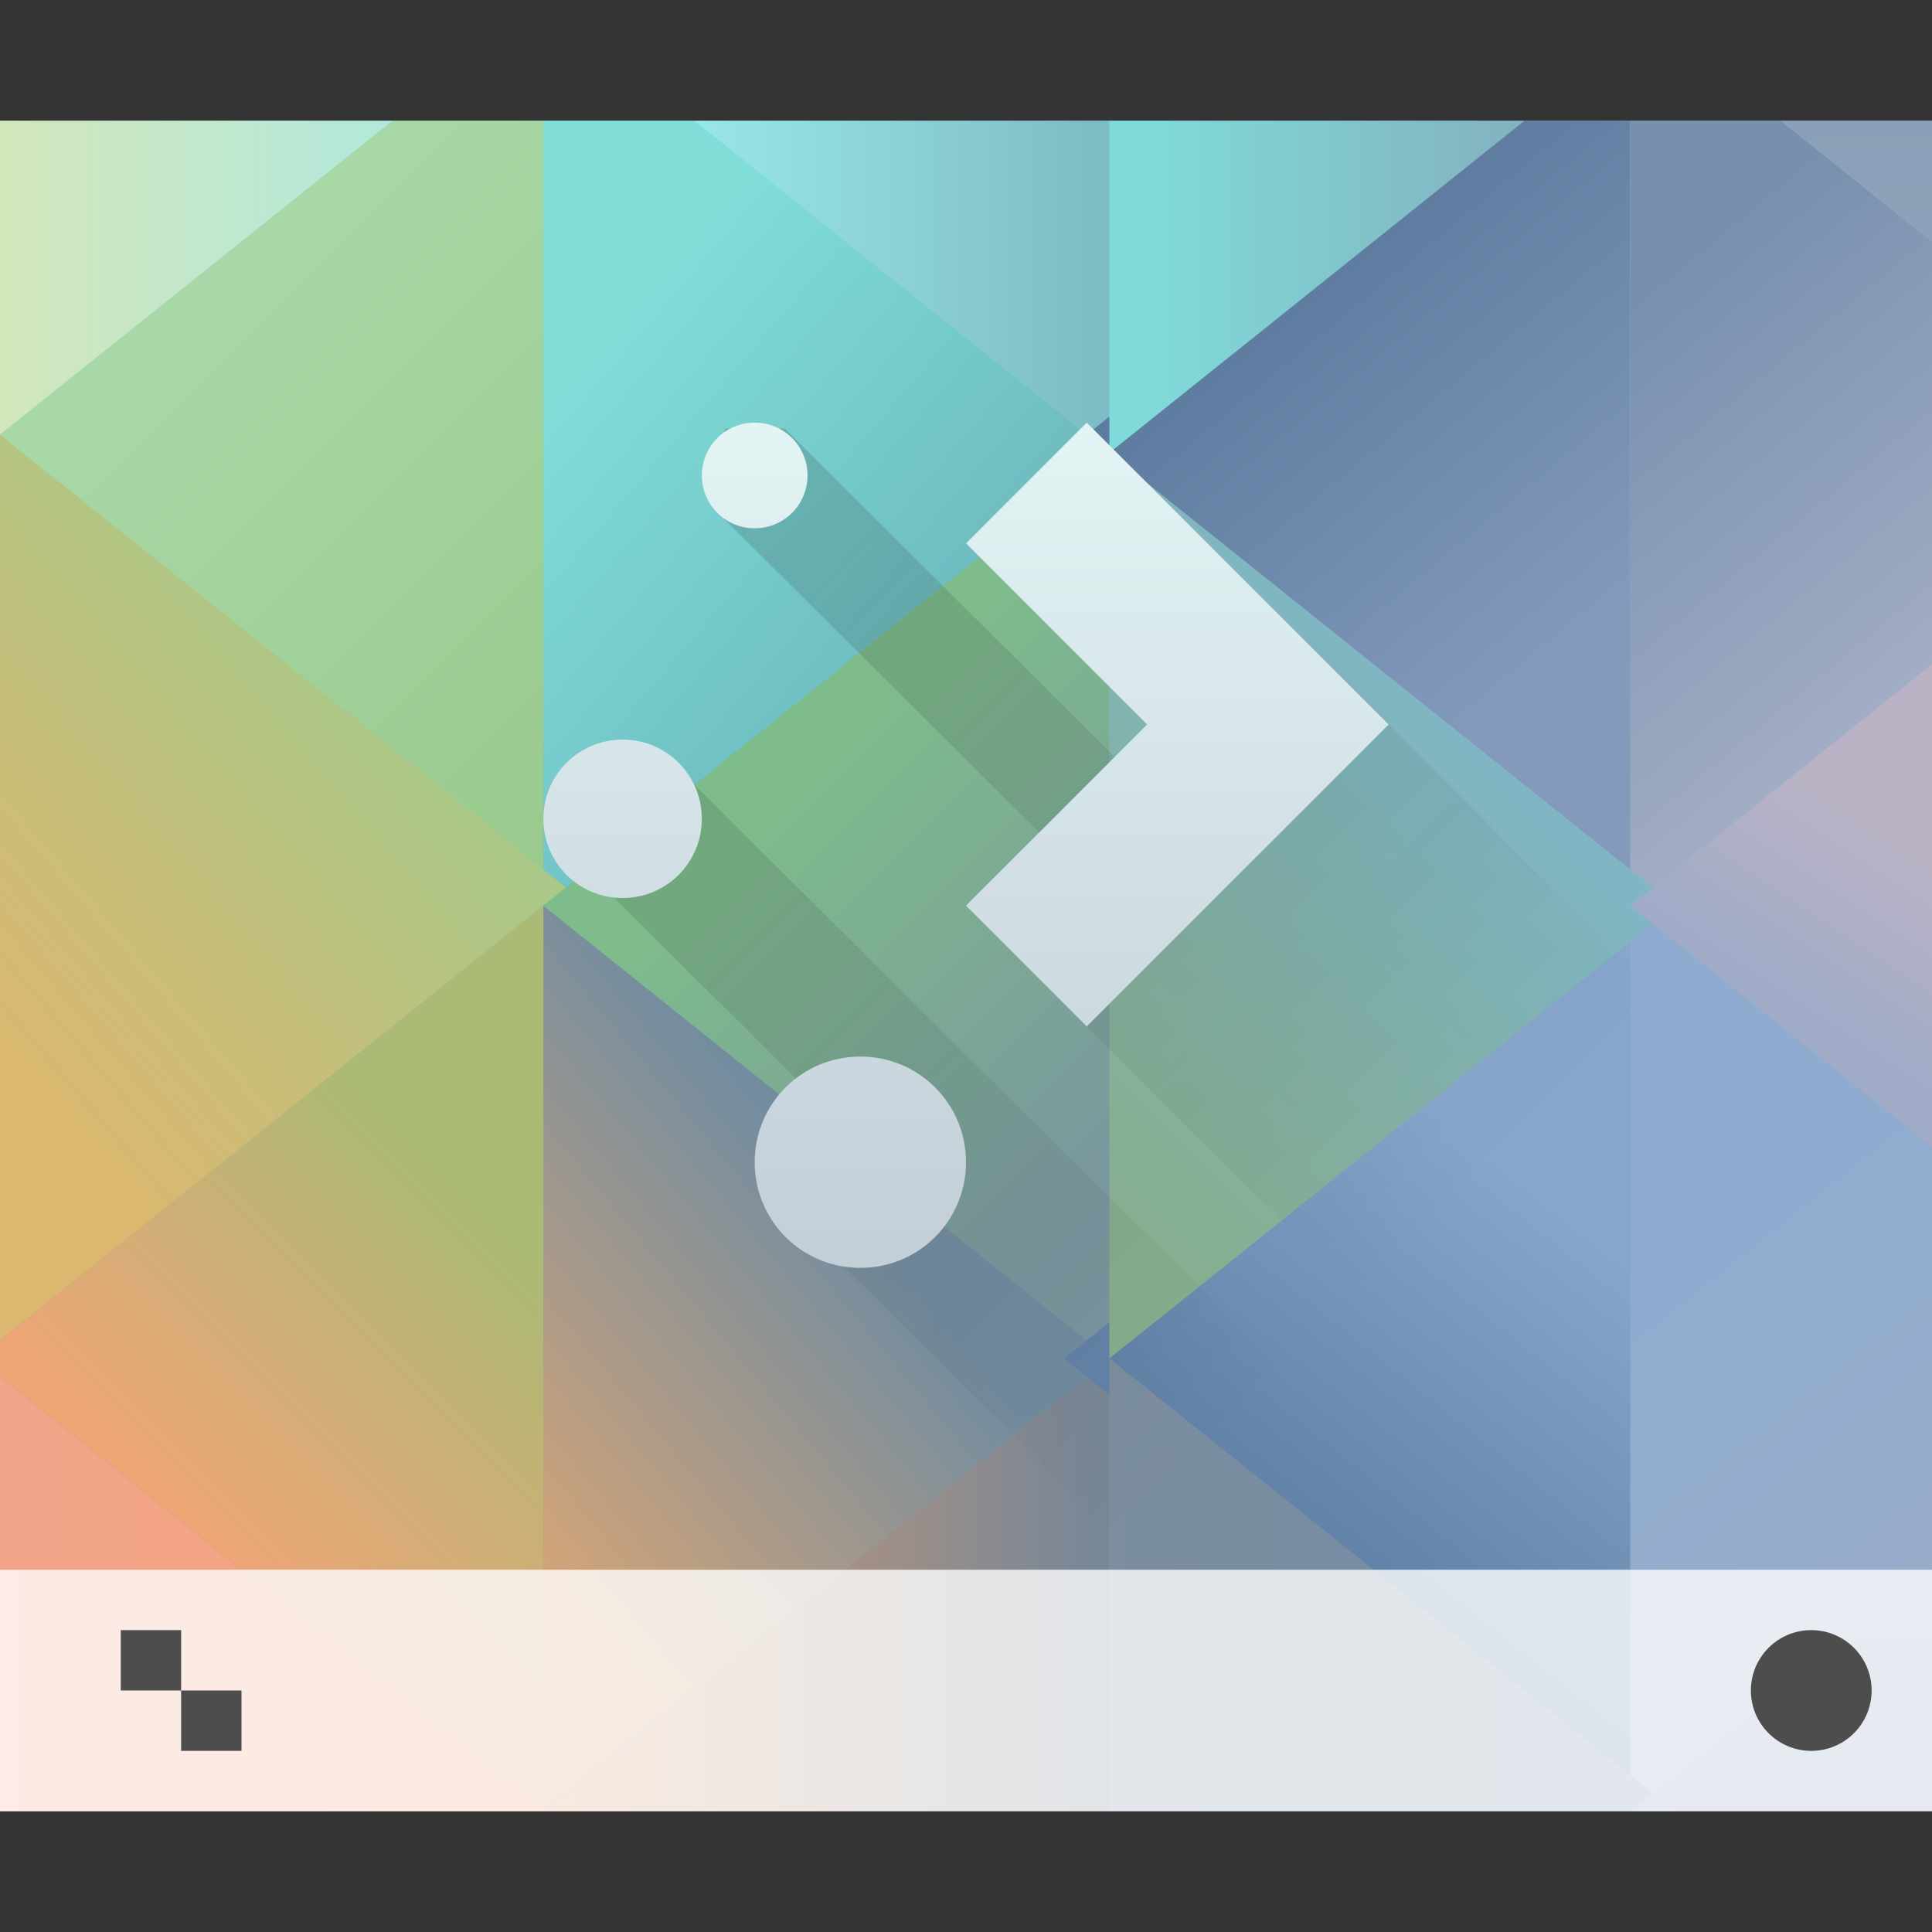 <?xml version="1.0" encoding="UTF-8" standalone="no"?>
<!-- Created with Inkscape (http://www.inkscape.org/) -->

<svg
   xmlns:dc="http://purl.org/dc/elements/1.1/"
   xmlns:cc="http://creativecommons.org/ns#"
   xmlns:rdf="http://www.w3.org/1999/02/22-rdf-syntax-ns#"
   xmlns:svg="http://www.w3.org/2000/svg"
   xmlns="http://www.w3.org/2000/svg"
   xmlns:xlink="http://www.w3.org/1999/xlink"
   xmlns:sodipodi="http://sodipodi.sourceforge.net/DTD/sodipodi-0.dtd"
   xmlns:inkscape="http://www.inkscape.org/namespaces/inkscape"
   width="32"
   height="32"
   id="svg5453"
   version="1.1"
   inkscape:version="0.91+devel r"
   sodipodi:docname="preferences-desktop-plasma.svg">
  <rect width="100%" height="100%" fill="#333333" stroke="none"/>
  <defs
     id="defs5455">
    <linearGradient
       inkscape:collect="always"
       id="linearGradient4899">
      <stop
         style="stop-color:#8ea1ba;stop-opacity:1"
         offset="0"
         id="stop4901" />
      <stop
         style="stop-color:#8ba0b8;stop-opacity:1"
         offset="1"
         id="stop4903" />
    </linearGradient>
    <linearGradient
       id="linearGradient4891"
       inkscape:collect="always">
      <stop
         id="stop4893"
         offset="0"
         style="stop-color:#7790ad;stop-opacity:1" />
      <stop
         id="stop4895"
         offset="1"
         style="stop-color:#a2acc5;stop-opacity:1" />
    </linearGradient>
    <linearGradient
       inkscape:collect="always"
       id="linearGradient4881">
      <stop
         style="stop-color:#80dad9;stop-opacity:1"
         offset="0"
         id="stop4883" />
      <stop
         style="stop-color:#83adbc;stop-opacity:1"
         offset="1"
         id="stop4885" />
    </linearGradient>
    <linearGradient
       inkscape:collect="always"
       id="linearGradient4873">
      <stop
         style="stop-color:#7fbdc6;stop-opacity:1"
         offset="0"
         id="stop4875" />
      <stop
         style="stop-color:#9aeaea;stop-opacity:1"
         offset="1"
         id="stop4877" />
    </linearGradient>
    <linearGradient
       inkscape:collect="always"
       id="linearGradient4852">
      <stop
         style="stop-color:#5d7b9f;stop-opacity:1"
         offset="0"
         id="stop4854" />
      <stop
         style="stop-color:#839abc;stop-opacity:1"
         offset="1"
         id="stop4856" />
    </linearGradient>
    <linearGradient
       inkscape:collect="always"
       id="linearGradient4844">
      <stop
         style="stop-color:#87ae8d;stop-opacity:1"
         offset="0"
         id="stop4846" />
      <stop
         style="stop-color:#80b6c3;stop-opacity:1"
         offset="1"
         id="stop4848" />
    </linearGradient>
    <linearGradient
       inkscape:collect="always"
       id="linearGradient4836">
      <stop
         style="stop-color:#a0abc8;stop-opacity:1"
         offset="0"
         id="stop4838" />
      <stop
         style="stop-color:#bbb3c5;stop-opacity:1"
         offset="1"
         id="stop4840" />
    </linearGradient>
    <linearGradient
       inkscape:collect="always"
       id="linearGradient4828">
      <stop
         style="stop-color:#8a9cbb;stop-opacity:1"
         offset="0"
         id="stop4830" />
      <stop
         style="stop-color:#96a5c2;stop-opacity:1"
         offset="1"
         id="stop4832" />
    </linearGradient>
    <linearGradient
       inkscape:collect="always"
       id="linearGradient4820">
      <stop
         style="stop-color:#97abc8;stop-opacity:1"
         offset="0"
         id="stop4822" />
      <stop
         style="stop-color:#8facd0;stop-opacity:1"
         offset="1"
         id="stop4824" />
    </linearGradient>
    <linearGradient
       id="linearGradient4814"
       inkscape:collect="always">
      <stop
         id="stop4816"
         offset="0"
         style="stop-color:#6383a8;stop-opacity:1" />
      <stop
         id="stop4818"
         offset="1"
         style="stop-color:#88a6cc;stop-opacity:1" />
    </linearGradient>
    <linearGradient
       inkscape:collect="always"
       id="linearGradient4804">
      <stop
         style="stop-color:#7c8e9f;stop-opacity:1"
         offset="0"
         id="stop4806" />
      <stop
         style="stop-color:#748eaa;stop-opacity:1"
         offset="1"
         id="stop4808" />
    </linearGradient>
    <linearGradient
       inkscape:collect="always"
       id="linearGradient4796">
      <stop
         style="stop-color:#788796;stop-opacity:1"
         offset="0"
         id="stop4798" />
      <stop
         style="stop-color:#df9d6e;stop-opacity:1"
         offset="1"
         id="stop4800" />
    </linearGradient>
    <linearGradient
       id="linearGradient4790"
       inkscape:collect="always">
      <stop
         id="stop4792"
         offset="0"
         style="stop-color:#d2a478;stop-opacity:1" />
      <stop
         id="stop4794"
         offset="1"
         style="stop-color:#728ca0;stop-opacity:1" />
    </linearGradient>
    <linearGradient
       inkscape:collect="always"
       id="linearGradient4777">
      <stop
         style="stop-color:#7a969e;stop-opacity:1"
         offset="0"
         id="stop4779" />
      <stop
         style="stop-color:#7ebc8b;stop-opacity:1"
         offset="1"
         id="stop4781" />
    </linearGradient>
    <linearGradient
       inkscape:collect="always"
       id="linearGradient4432">
      <stop
         style="stop-color:#f2a489;stop-opacity:1"
         offset="0"
         id="stop4434" />
      <stop
         style="stop-color:#f1a47b;stop-opacity:1"
         offset="1"
         id="stop4436" />
    </linearGradient>
    <linearGradient
       inkscape:collect="always"
       id="linearGradient4424">
      <stop
         style="stop-color:#eda576;stop-opacity:1"
         offset="0"
         id="stop4426" />
      <stop
         style="stop-color:#abba75;stop-opacity:1"
         offset="1"
         id="stop4428" />
    </linearGradient>
    <linearGradient
       inkscape:collect="always"
       id="linearGradient4440">
      <stop
         style="stop-color:#dcb76f;stop-opacity:1"
         offset="0"
         id="stop4442" />
      <stop
         style="stop-color:#a8c989;stop-opacity:1"
         offset="1"
         id="stop4444" />
    </linearGradient>
    <linearGradient
       inkscape:collect="always"
       id="linearGradient4376">
      <stop
         style="stop-color:#afe8de;stop-opacity:1"
         offset="0"
         id="stop4378" />
      <stop
         style="stop-color:#d3e7bb;stop-opacity:1"
         offset="1"
         id="stop4380" />
    </linearGradient>
    <linearGradient
       inkscape:collect="always"
       id="linearGradient4368">
      <stop
         style="stop-color:#a9d8a8;stop-opacity:1"
         offset="0"
         id="stop4370" />
      <stop
         style="stop-color:#99c98b;stop-opacity:1"
         offset="1"
         id="stop4372" />
    </linearGradient>
    <linearGradient
       inkscape:collect="always"
       id="linearGradient4360">
      <stop
         style="stop-color:#68b2ba;stop-opacity:1"
         offset="0"
         id="stop4362" />
      <stop
         style="stop-color:#80ddd8;stop-opacity:1"
         offset="1"
         id="stop4364" />
    </linearGradient>
    <linearGradient
       inkscape:collect="always"
       xlink:href="#linearGradient4432"
       id="linearGradient4696"
       x1="1.1650391e-05"
       y1="27"
       x2="9"
       y2="27"
       gradientUnits="userSpaceOnUse"
       gradientTransform="translate(384.571,515.798)" />
    <linearGradient
       inkscape:collect="always"
       xlink:href="#linearGradient4424"
       id="linearGradient4704"
       x1="4"
       y1="26"
       x2="9"
       y2="21"
       gradientUnits="userSpaceOnUse"
       gradientTransform="translate(384.571,515.798)" />
    <linearGradient
       inkscape:collect="always"
       xlink:href="#linearGradient4440"
       id="linearGradient4712"
       x1="386.571"
       y1="535.798"
       x2="393.571"
       y2="529.798"
       gradientUnits="userSpaceOnUse" />
    <linearGradient
       inkscape:collect="always"
       xlink:href="#linearGradient4368"
       id="linearGradient4720"
       x1="4"
       y1="4"
       x2="12"
       y2="12"
       gradientUnits="userSpaceOnUse"
       gradientTransform="translate(384.571,515.798)" />
    <linearGradient
       inkscape:collect="always"
       xlink:href="#linearGradient4376"
       id="linearGradient4728"
       x1="7"
       y1="5"
       x2="1.1650391e-05"
       y2="5"
       gradientUnits="userSpaceOnUse"
       gradientTransform="translate(384.571,515.798)" />
    <linearGradient
       inkscape:collect="always"
       xlink:href="#linearGradient4360"
       id="linearGradient4730"
       x1="16"
       y1="13"
       x2="9"
       y2="7"
       gradientUnits="userSpaceOnUse"
       gradientTransform="translate(384.571,515.798)" />
    <linearGradient
       inkscape:collect="always"
       xlink:href="#linearGradient4777"
       id="linearGradient4758"
       x1="403.571"
       y1="534.798"
       x2="397.571"
       y2="528.798"
       gradientUnits="userSpaceOnUse" />
    <linearGradient
       inkscape:collect="always"
       xlink:href="#linearGradient4790"
       id="linearGradient4788"
       x1="393.571"
       y1="541.798"
       x2="399.571"
       y2="536.798"
       gradientUnits="userSpaceOnUse" />
    <linearGradient
       inkscape:collect="always"
       xlink:href="#linearGradient4796"
       id="linearGradient4802"
       x1="18"
       y1="27"
       x2="9"
       y2="27"
       gradientUnits="userSpaceOnUse"
       gradientTransform="translate(384.571,515.798)" />
    <linearGradient
       inkscape:collect="always"
       xlink:href="#linearGradient4804"
       id="linearGradient4810"
       x1="18"
       y1="27"
       x2="28"
       y2="27"
       gradientUnits="userSpaceOnUse"
       gradientTransform="translate(384.571,515.798)" />
    <linearGradient
       inkscape:collect="always"
       xlink:href="#linearGradient4814"
       id="linearGradient4812"
       x1="407.571"
       y1="541.798"
       x2="411.571"
       y2="536.798"
       gradientUnits="userSpaceOnUse" />
    <linearGradient
       inkscape:collect="always"
       xlink:href="#linearGradient4820"
       id="linearGradient4826"
       x1="32"
       y1="26"
       x2="28"
       y2="21"
       gradientUnits="userSpaceOnUse"
       gradientTransform="translate(384.571,515.798)" />
    <linearGradient
       inkscape:collect="always"
       xlink:href="#linearGradient4828"
       id="linearGradient4834"
       x1="30"
       y1="30"
       x2="30"
       y2="26"
       gradientUnits="userSpaceOnUse"
       gradientTransform="translate(384.571,515.798)" />
    <linearGradient
       inkscape:collect="always"
       xlink:href="#linearGradient4836"
       id="linearGradient4842"
       x1="30"
       y1="17"
       x2="32"
       y2="14"
       gradientUnits="userSpaceOnUse"
       gradientTransform="translate(384.571,515.798)" />
    <linearGradient
       inkscape:collect="always"
       xlink:href="#linearGradient4844"
       id="linearGradient4850"
       x1="402.571"
       y1="535.798"
       x2="409.571"
       y2="528.798"
       gradientUnits="userSpaceOnUse" />
    <linearGradient
       inkscape:collect="always"
       xlink:href="#linearGradient4852"
       id="linearGradient4858"
       x1="22"
       y1="4"
       x2="27"
       y2="10"
       gradientUnits="userSpaceOnUse"
       gradientTransform="translate(384.571,515.798)" />
    <linearGradient
       inkscape:collect="always"
       xlink:href="#linearGradient4873"
       id="linearGradient4879"
       x1="18"
       y1="3"
       x2="11"
       y2="3"
       gradientUnits="userSpaceOnUse"
       gradientTransform="translate(384.571,515.798)" />
    <linearGradient
       inkscape:collect="always"
       xlink:href="#linearGradient4881"
       id="linearGradient4887"
       x1="19"
       y1="3"
       x2="26"
       y2="3"
       gradientUnits="userSpaceOnUse"
       gradientTransform="translate(384.571,515.798)" />
    <linearGradient
       inkscape:collect="always"
       xlink:href="#linearGradient4891"
       id="linearGradient4889"
       x1="27"
       y1="5"
       x2="32"
       y2="11"
       gradientUnits="userSpaceOnUse"
       gradientTransform="translate(384.571,515.798)" />
    <linearGradient
       inkscape:collect="always"
       xlink:href="#linearGradient4899"
       id="linearGradient4897"
       x1="31"
       y1="4"
       x2="31"
       y2="2"
       gradientUnits="userSpaceOnUse"
       gradientTransform="translate(384.571,515.798)" />
    <linearGradient
       inkscape:collect="always"
       id="linearGradient4591">
      <stop
         style="stop-color:#7e8f9e;stop-opacity:1"
         offset="0"
         id="stop4593" />
      <stop
         style="stop-color:#84ced5;stop-opacity:1"
         offset="1"
         id="stop4595" />
    </linearGradient>
    <linearGradient
       inkscape:collect="always"
       xlink:href="#linearGradient4591"
       id="linearGradient4927"
       x1="400.571"
       y1="545.798"
       x2="400.571"
       y2="517.798"
       gradientUnits="userSpaceOnUse" />
    <linearGradient
       id="linearGradient4219"
       inkscape:collect="always">
      <stop
         id="stop4221"
         offset="0"
         style="stop-color:#c3ced7;stop-opacity:1" />
      <stop
         id="stop4223"
         offset="1"
         style="stop-color:#e2f4f4;stop-opacity:1" />
    </linearGradient>
    <linearGradient
       inkscape:collect="always"
       xlink:href="#linearGradient4219"
       id="linearGradient5010"
       x1="400.571"
       y1="536.798"
       x2="400.571"
       y2="522.798"
       gradientUnits="userSpaceOnUse" />
    <linearGradient
       inkscape:collect="always"
       xlink:href="#linearGradient4227-9"
       id="linearGradient5093"
       x1="9"
       y1="7"
       x2="23"
       y2="21"
       gradientUnits="userSpaceOnUse"
       gradientTransform="translate(384.571,515.798)" />
    <linearGradient
       id="linearGradient4227-9"
       inkscape:collect="always">
      <stop
         id="stop4229-5"
         offset="0"
         style="stop-color:#292c2f;stop-opacity:1" />
      <stop
         id="stop4231-6"
         offset="1"
         style="stop-color:#000000;stop-opacity:0;" />
    </linearGradient>
  </defs>
  <sodipodi:namedview
     id="base"
     pagecolor="#ffffff"
     bordercolor="#666666"
     borderopacity="1.0"
     inkscape:pageopacity="0"
     inkscape:pageshadow="2"
     inkscape:zoom="16"
     inkscape:cx="8.388279"
     inkscape:cy="17.881011"
     inkscape:document-units="px"
     inkscape:current-layer="layer1"
     showgrid="true"
     fit-margin-top="0"
     fit-margin-left="0"
     fit-margin-right="0"
     fit-margin-bottom="0"
     inkscape:window-width="1366"
     inkscape:window-height="670"
     inkscape:window-x="-4"
     inkscape:window-y="29"
     inkscape:window-maximized="1"
     inkscape:showpageshadow="false"
     borderlayer="true"
     showguides="true">
    <inkscape:grid
       type="xygrid"
       id="grid4063" />
    <sodipodi:guide
       position="1.1650391e-05,32"
       orientation="32,0"
       id="guide4157" />
    <sodipodi:guide
       position="1.1650391e-05,2.6367188e-05"
       orientation="0,32"
       id="guide4159" />
    <sodipodi:guide
       position="32,2.6367188e-05"
       orientation="-32,0"
       id="guide4161" />
    <sodipodi:guide
       position="32,32"
       orientation="0,-32"
       id="guide4163" />
    <sodipodi:guide
       position="2,30"
       orientation="28,0"
       id="guide4167" />
    <sodipodi:guide
       position="34,2"
       orientation="0,28"
       id="guide4169" />
    <sodipodi:guide
       position="30,2"
       orientation="-28,0"
       id="guide4171" />
    <sodipodi:guide
       position="30,30"
       orientation="0,-28"
       id="guide4173" />
    <sodipodi:guide
       position="2,30"
       orientation="28,0"
       id="guide4181" />
    <sodipodi:guide
       position="2,2"
       orientation="0,14"
       id="guide4183" />
    <sodipodi:guide
       position="16,2"
       orientation="-28,0"
       id="guide4185" />
    <sodipodi:guide
       position="16,30"
       orientation="0,-14"
       id="guide4187" />
    <sodipodi:guide
       position="9,23"
       orientation="14,0"
       id="guide4193" />
    <sodipodi:guide
       position="22,11"
       orientation="0,14"
       id="guide4195" />
    <sodipodi:guide
       position="23,9"
       orientation="-14,0"
       id="guide4197" />
    <sodipodi:guide
       position="21,25"
       orientation="0,-14"
       id="guide4199" />
  </sodipodi:namedview>
  <g
     inkscape:label="Capa 1"
     inkscape:groupmode="layer"
     id="layer1"
     transform="translate(-384.571,-515.798)">
    <flowRoot
       xml:space="preserve"
       id="flowRoot4170"
       style="font-style:normal;font-variant:normal;font-weight:normal;font-stretch:normal;font-size:10px;line-height:125%;font-family:sans-serif;-inkscape-font-specification:'sans-serif, Normal';text-align:start;letter-spacing:0px;word-spacing:0px;writing-mode:lr-tb;text-anchor:start;fill:#000000;fill-opacity:1;stroke:none;stroke-width:1px;stroke-linecap:butt;stroke-linejoin:miter;stroke-opacity:1"
       transform="translate(389.571,520.798)"><flowRegion
         id="flowRegion4172"><rect
           id="rect4174"
           width="27"
           height="15"
           x="22"
           y="3" /></flowRegion><flowPara
         id="flowPara4176">Plasm</flowPara></flowRoot>    <g
       id="g4379">
      <rect
         y="517.798"
         x="384.571"
         height="28"
         width="32"
         id="rect4905"
         style="opacity:1;fill:url(#linearGradient4927);fill-opacity:1;stroke:none;stroke-opacity:1" />
      <path
         id="path4513"
         d="m 393.571,517.798 0,13 9.375,-7.5 -6.875,-5.5 -2.5,0 z"
         style="fill:url(#linearGradient4730);fill-opacity:1;fill-rule:evenodd;stroke:none;stroke-width:1px;stroke-linecap:butt;stroke-linejoin:miter;stroke-opacity:1"
         inkscape:connector-curvature="0" />
      <path
         id="path4520"
         d="m 391.071,517.798 -6.5,5.199 0,0.602 9,7.199 0,-13 -2.5,0 z"
         style="fill:url(#linearGradient4720);fill-opacity:1;fill-rule:evenodd;stroke:none;stroke-width:1px;stroke-linecap:butt;stroke-linejoin:miter;stroke-opacity:1"
         inkscape:connector-curvature="0" />
      <path
         style="fill:url(#linearGradient4788);fill-opacity:1;fill-rule:evenodd;stroke:none;stroke-width:1px;stroke-linecap:butt;stroke-linejoin:miter;stroke-opacity:1"
         d="m 393.571,530.798 0,15 9.375,-7.5 z"
         id="path4524"
         inkscape:connector-curvature="0"
         sodipodi:nodetypes="cccc" />
      <path
         id="path4526"
         d="m 393.571,530.798 -9,7.199 0,0.602 9,7.199 0,-15 z"
         style="fill:url(#linearGradient4704);fill-opacity:1;fill-rule:evenodd;stroke:none;stroke-width:1px;stroke-linecap:butt;stroke-linejoin:miter;stroke-opacity:1"
         inkscape:connector-curvature="0" />
      <path
         sodipodi:nodetypes="cccc"
         inkscape:connector-curvature="0"
         id="path4528"
         d="m 384.571,522.998 0,15 9.375,-7.5 z"
         style="fill:url(#linearGradient4712);fill-opacity:1;fill-rule:evenodd;stroke:none;stroke-width:1px;stroke-linecap:butt;stroke-linejoin:miter;stroke-opacity:1" />
      <path
         id="path4532"
         d="m 384.571,538.599 0,7.199 9,0 -9,-7.199 z"
         style="fill:url(#linearGradient4696);fill-opacity:1;fill-rule:evenodd;stroke:none;stroke-width:1px;stroke-linecap:butt;stroke-linejoin:miter;stroke-opacity:1"
         inkscape:connector-curvature="0" />
      <path
         id="path4534"
         d="m 384.571,517.798 0,5.199 6.5,-5.199 -6.5,0 z"
         style="fill:url(#linearGradient4728);fill-opacity:1;fill-rule:evenodd;stroke:none;stroke-width:1px;stroke-linecap:butt;stroke-linejoin:miter;stroke-opacity:1"
         inkscape:connector-curvature="0" />
      <path
         id="path4568"
         d="m 396.071,517.798 6.875,5.5 0,-5.5 -6.875,0 z"
         style="fill:url(#linearGradient4879);fill-opacity:1;fill-rule:evenodd;stroke:none;stroke-width:1px;stroke-linecap:butt;stroke-linejoin:miter;stroke-opacity:1"
         inkscape:connector-curvature="0" />
      <path
         sodipodi:nodetypes="cccc"
         inkscape:connector-curvature="0"
         id="path4570"
         d="m 402.946,523.298 0,15 -9.375,-7.5 z"
         style="fill:url(#linearGradient4758);fill-opacity:1;fill-rule:evenodd;stroke:none;stroke-width:1px;stroke-linecap:butt;stroke-linejoin:miter;stroke-opacity:1" />
      <path
         id="path4572"
         d="m 402.946,538.298 -9.375,7.5 9.375,0 0,-7.5 z"
         style="fill:url(#linearGradient4802);fill-opacity:1;fill-rule:evenodd;stroke:none;stroke-width:1px;stroke-linecap:butt;stroke-linejoin:miter;stroke-opacity:1"
         inkscape:connector-curvature="0" />
      <path
         id="path4574"
         d="m 411.571,517.798 0,13 5,-4 0,-7 -2.5,-2 -2.5,0 z"
         style="fill:url(#linearGradient4889);fill-opacity:1;fill-rule:evenodd;stroke:none;stroke-width:1px;stroke-linecap:butt;stroke-linejoin:miter;stroke-opacity:1"
         inkscape:connector-curvature="0" />
      <path
         id="path4576"
         d="m 409.071,517.798 -6.875,5.5 9.375,7.5 0,-13 -2.5,0 z"
         style="fill:url(#linearGradient4858);fill-opacity:1;fill-rule:evenodd;stroke:none;stroke-width:1px;stroke-linecap:butt;stroke-linejoin:miter;stroke-opacity:1"
         inkscape:connector-curvature="0" />
      <path
         id="path4578"
         d="m 411.571,530.798 0,15 5,-4 0,-7 -5,-4 z"
         style="fill:url(#linearGradient4826);fill-opacity:1;fill-rule:evenodd;stroke:none;stroke-width:1px;stroke-linecap:butt;stroke-linejoin:miter;stroke-opacity:1"
         inkscape:connector-curvature="0" />
      <path
         style="fill:url(#linearGradient4812);fill-opacity:1;fill-rule:evenodd;stroke:none;stroke-width:1px;stroke-linecap:butt;stroke-linejoin:miter;stroke-opacity:1"
         d="m 411.571,530.798 0,15 -9.375,-7.5 z"
         id="path4580"
         inkscape:connector-curvature="0"
         sodipodi:nodetypes="cccc" />
      <path
         id="path4582"
         d="m 402.946,517.798 0,5.5 6.875,-5.5 -6.875,0 z"
         style="fill:url(#linearGradient4887);fill-opacity:1;fill-rule:evenodd;stroke:none;stroke-width:1px;stroke-linecap:butt;stroke-linejoin:miter;stroke-opacity:1"
         inkscape:connector-curvature="0" />
      <path
         style="fill:url(#linearGradient4850);fill-opacity:1;fill-rule:evenodd;stroke:none;stroke-width:1px;stroke-linecap:butt;stroke-linejoin:miter;stroke-opacity:1"
         d="m 402.946,523.298 0,15 9.375,-7.5 z"
         id="path4584"
         inkscape:connector-curvature="0"
         sodipodi:nodetypes="cccc" />
      <path
         id="path4586"
         d="m 402.946,538.298 0,7.5 9.375,0 -9.375,-7.5 z"
         style="fill:url(#linearGradient4810);fill-opacity:1;fill-rule:evenodd;stroke:none;stroke-width:1px;stroke-linecap:butt;stroke-linejoin:miter;stroke-opacity:1"
         inkscape:connector-curvature="0" />
      <path
         id="path4588"
         d="m 416.571,526.798 -5,4 5,4 0,-8 z"
         style="fill:url(#linearGradient4842);fill-opacity:1;fill-rule:evenodd;stroke:none;stroke-width:1px;stroke-linecap:butt;stroke-linejoin:miter;stroke-opacity:1"
         inkscape:connector-curvature="0" />
      <path
         id="path4590"
         d="m 414.071,517.798 2.5,2 0,-2 -2.5,0 z"
         style="fill:url(#linearGradient4897);fill-opacity:1;fill-rule:evenodd;stroke:none;stroke-width:1px;stroke-linecap:butt;stroke-linejoin:miter;stroke-opacity:1"
         inkscape:connector-curvature="0" />
      <path
         id="path4592"
         d="m 416.571,541.798 -5,4 5,0 0,-4 z"
         style="fill:url(#linearGradient4834);fill-opacity:1;fill-rule:evenodd;stroke:none;stroke-width:1px;stroke-linecap:butt;stroke-linejoin:miter;stroke-opacity:1"
         inkscape:connector-curvature="0" />
    </g>
    <g
       id="g4783"
       transform="translate(0,-6.3278198e-5)">
      <rect
         y="541.798"
         x="384.571"
         height="4"
         width="32"
         id="rect4267"
         style="opacity:1;fill:#ffffff;fill-opacity:0.784;stroke:none" />
      <circle
         r="1"
         cy="543.798"
         cx="414.571"
         id="path4166"
         style="opacity:1;fill:#4d4d4d;fill-opacity:1;stroke:none;stroke-opacity:1" />
      <path
         id="rect4183"
         transform="translate(384.571,515.798)"
         d="m 2,27 0,1 1,0 0,-1 -1,0 z m 1,1 0,1 1,0 0,-1 -1,0 z"
         style="opacity:1;fill:#4d4d4d;fill-opacity:1;stroke:none;stroke-opacity:1"
         inkscape:connector-curvature="0" />
    </g>
    <path
       inkscape:connector-curvature="0"
       style="opacity:0.2;fill:url(#linearGradient5093);fill-opacity:1;fill-rule:evenodd;stroke:none;stroke-width:1px;stroke-linecap:butt;stroke-linejoin:miter;stroke-opacity:1"
       d="m 396.571,522.898 0,1.5 7.217,7.184 -1.217,1.217 13,13 1,0 0,-1.492 0,-2.49 0,-5.018 -9,-9 -2.533,2.533 -7.467,-7.434 -1,0 z m -2,5.4 0,2.199 4,3.975 0,2.326 9,9 5.6,0 -17.6,-17.5 -1,0 z"
       id="path5074" />
    <path
       style="opacity:1;fill:url(#linearGradient5010);fill-opacity:1.0;stroke:none"
       d="m 397.071,522.798 c -0.485,0 -0.875,0.39 -0.875,0.875 0,0.485 0.39,0.875 0.875,0.875 0.485,0 0.875,-0.39 0.875,-0.875 0,-0.485 -0.39,-0.875 -0.875,-0.875 z m 5.5,0 -2,2 3,3 -3,3 2,2 3,-3 2,-2 -2,-2 -3,-3 z m -7.688,5.25 c -0.727,0 -1.312,0.585 -1.312,1.312 0,0.727 0.585,1.312 1.312,1.312 0.727,0 1.312,-0.585 1.312,-1.312 0,-0.727 -0.585,-1.312 -1.312,-1.312 z m 3.938,5.25 c -0.97,0 -1.75,0.78 -1.75,1.75 0,0.97 0.78,1.75 1.75,1.75 0.97,0 1.75,-0.78 1.75,-1.75 0,-0.97 -0.78,-1.75 -1.75,-1.75 z"
       id="path4783"
       inkscape:connector-curvature="0" />
  </g>
</svg>
